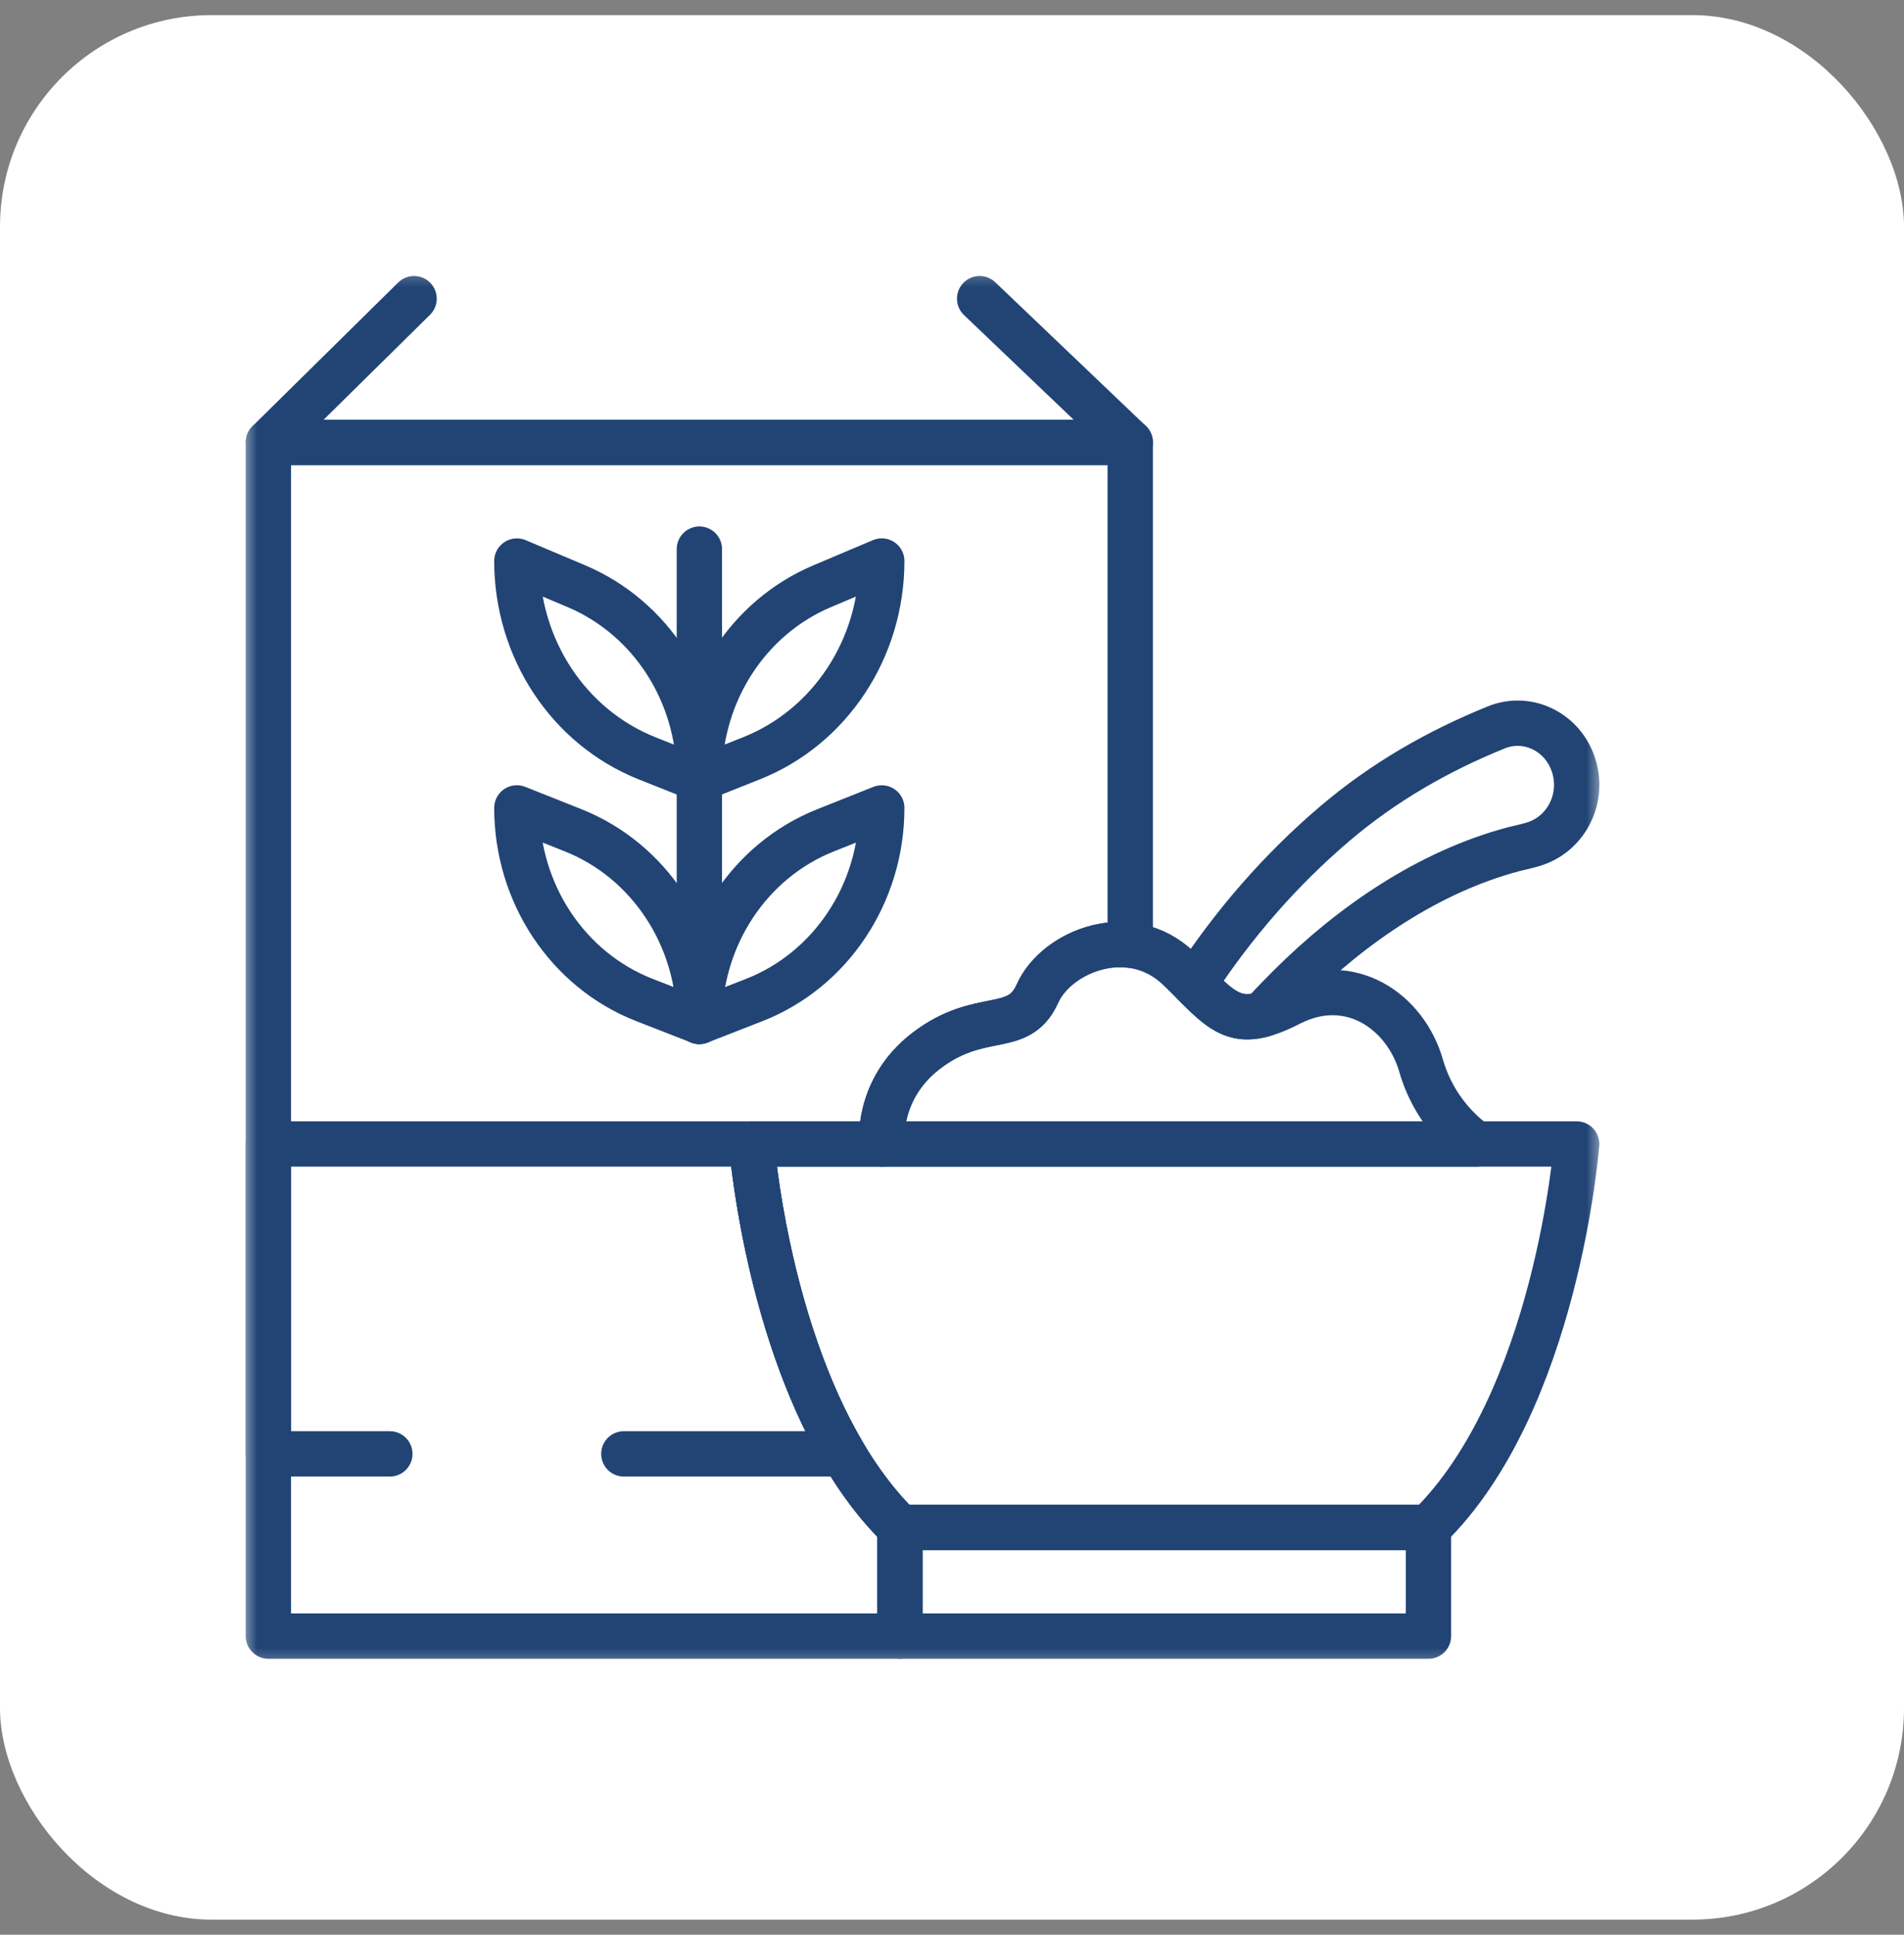 <svg width="63" height="64" viewBox="0 0 63 64" fill="none" xmlns="http://www.w3.org/2000/svg">
<rect x="0" y="0" width="63" height="64" fill="#808080" stroke="none"/>
<rect y="0.5" width="63" height="63" rx="7" fill="white"/>
<mask id="mask0_748_1367" style="mask-type:luminance" maskUnits="userSpaceOnUse" x="8" y="8" width="46" height="48">
<path d="M52.299 54.75V9.25H8.75V54.75H52.299Z" fill="white" stroke="white" stroke-width="1.5"/>
</mask>
<g mask="url(#mask0_748_1367)">
<path d="M24.871 37.842C24.871 37.842 25.526 46.375 29.776 50.526H47.264C51.514 46.375 52.168 37.842 52.168 37.842H24.871Z" stroke="#214475" stroke-width="1.5" stroke-miterlimit="10" stroke-linecap="round" stroke-linejoin="round"/>
<path d="M29.777 54.12H47.265V50.526H29.777V54.12Z" stroke="#214475" stroke-width="1.5" stroke-miterlimit="10" stroke-linecap="round" stroke-linejoin="round"/>
<path d="M29.182 37.842C29.182 37.842 28.975 36.045 30.637 34.767C32.441 33.381 33.697 34.276 34.326 32.869C34.955 31.462 37.391 30.478 39.014 32.048C40.456 33.441 40.8 34.153 42.675 33.194C44.674 32.172 46.506 33.464 47.021 35.25C47.536 37.036 48.854 37.842 48.854 37.842H29.182Z" stroke="#214475" stroke-width="1.5" stroke-miterlimit="10" stroke-linecap="round" stroke-linejoin="round"/>
<path d="M37.397 14.633V31.266C36.087 31.109 34.766 31.886 34.326 32.869C33.697 34.276 32.441 33.38 30.637 34.767C28.976 36.045 29.182 37.842 29.182 37.842H24.871C24.871 37.842 25.322 43.72 27.906 48.093C28.434 48.989 29.053 49.82 29.775 50.526V54.12H8.88V14.633H37.397Z" stroke="#214475" stroke-width="1.5" stroke-miterlimit="10" stroke-linecap="round" stroke-linejoin="round"/>
<path d="M23.141 25.77V25.681C23.141 22.918 24.747 20.43 27.202 19.393L29.176 18.558C29.176 21.455 27.462 24.051 24.867 25.083L23.141 25.77Z" stroke="#214475" stroke-width="1.5" stroke-miterlimit="10" stroke-linecap="round" stroke-linejoin="round"/>
<path d="M23.137 25.77V25.682C23.137 22.918 21.531 20.431 19.076 19.393L17.102 18.559C17.102 21.455 18.816 24.052 21.41 25.084L23.137 25.77Z" stroke="#214475" stroke-width="1.5" stroke-miterlimit="10" stroke-linecap="round" stroke-linejoin="round"/>
<path d="M23.141 33.788C23.141 30.981 24.801 28.467 27.314 27.467L29.176 26.726C29.176 29.557 27.491 32.091 24.95 33.082L23.141 33.788Z" stroke="#214475" stroke-width="1.5" stroke-miterlimit="10" stroke-linecap="round" stroke-linejoin="round"/>
<path d="M23.137 33.786C23.137 30.98 21.476 28.465 18.963 27.465L17.102 26.725C17.102 29.556 18.786 32.089 21.328 33.081L23.137 33.786Z" stroke="#214475" stroke-width="1.5" stroke-miterlimit="10" stroke-linecap="round" stroke-linejoin="round"/>
<path d="M23.141 33.788V18.165" stroke="#214475" stroke-width="1.5" stroke-miterlimit="10" stroke-linecap="round" stroke-linejoin="round"/>
<path d="M20.642 48.093H27.906C25.322 43.721 24.871 37.842 24.871 37.842H8.88V48.093H12.899" stroke="#214475" stroke-width="1.5" stroke-miterlimit="10" stroke-linecap="round" stroke-linejoin="round"/>
<path d="M50.918 27.861C50.652 27.97 50.355 28.021 50.078 28.092C47.276 28.841 44.747 30.57 42.67 32.635C42.373 32.93 42.09 33.224 41.831 33.51C41.817 33.526 41.802 33.543 41.788 33.558C40.818 33.822 40.35 33.377 39.519 32.547C40.817 30.561 42.379 28.766 44.165 27.247C45.779 25.874 47.577 24.843 49.514 24.06C50.52 23.655 51.65 24.178 52.038 25.228C52.434 26.3 51.904 27.459 50.918 27.861ZM50.918 27.861C50.908 27.865 50.927 27.857 50.918 27.861Z" stroke="#214475" stroke-width="1.5" stroke-miterlimit="10" stroke-linecap="round" stroke-linejoin="round"/>
<path d="M32.415 9.88L37.397 14.633H8.88L13.701 9.88" stroke="#214475" stroke-width="1.5" stroke-miterlimit="10" stroke-linecap="round" stroke-linejoin="round"/>
</g>
</svg>
